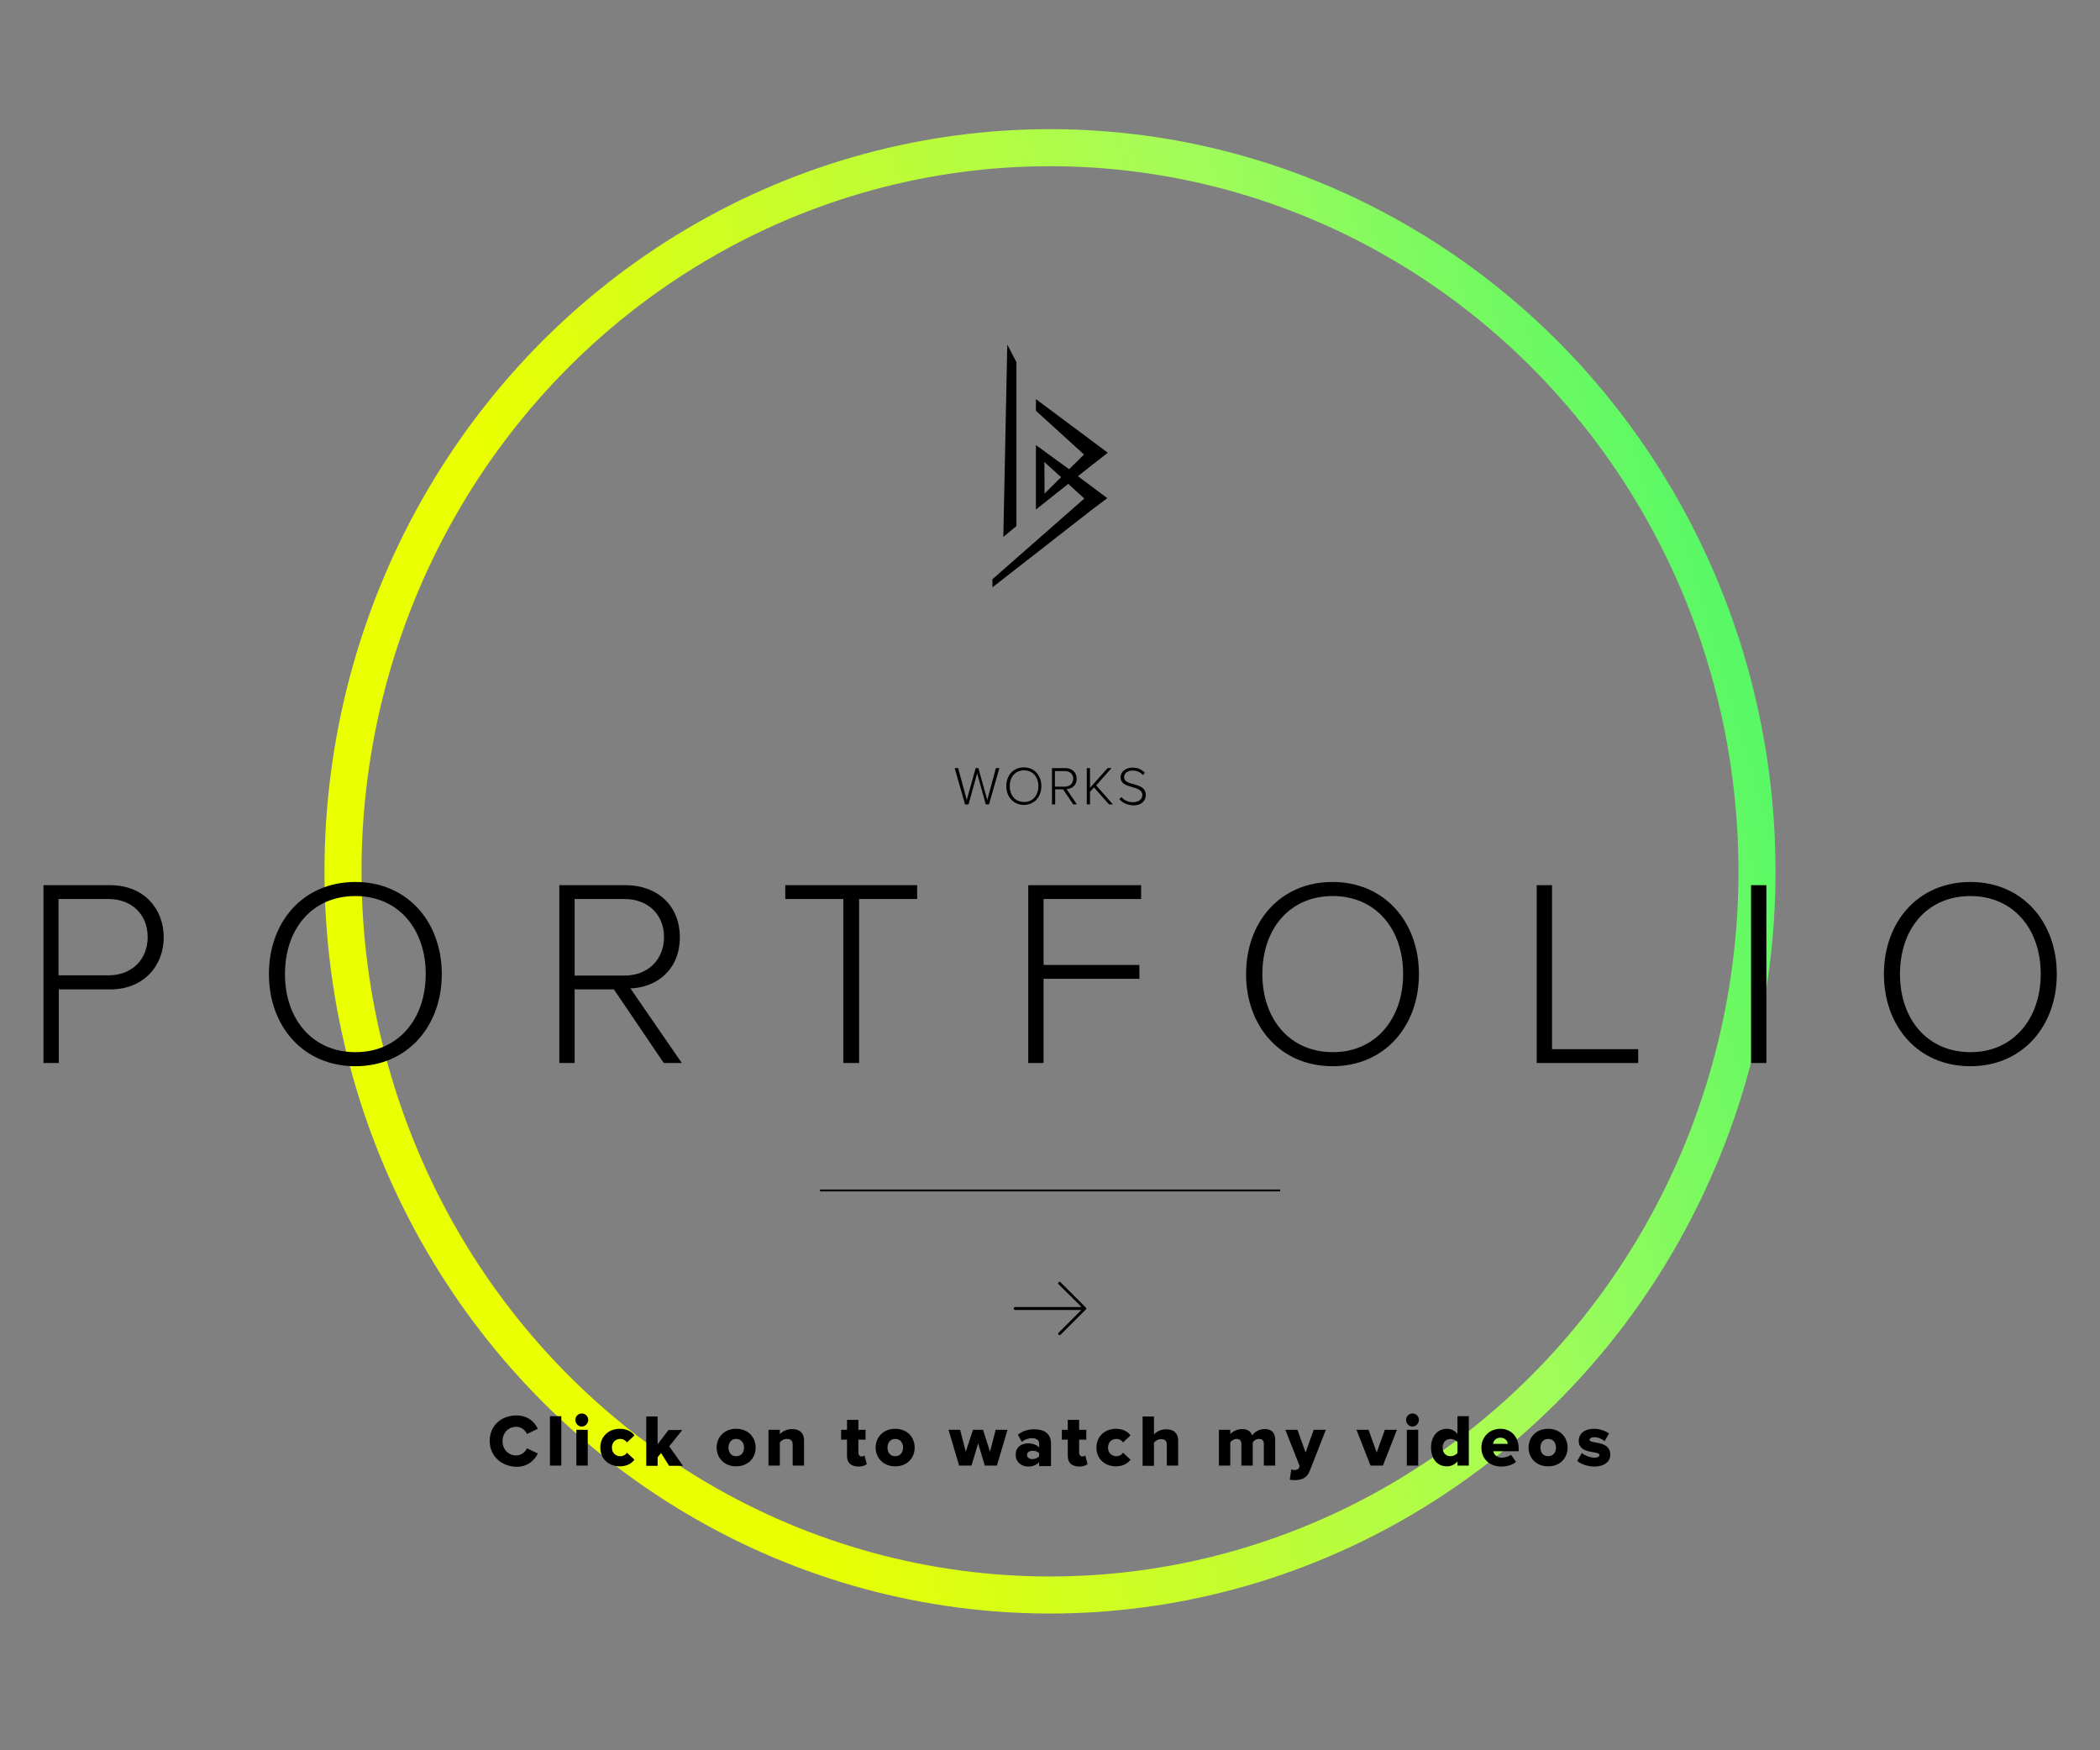 <?xml version="1.0" encoding="utf-8"?>
<!-- Generator: Adobe Illustrator 18.0.0, SVG Export Plug-In . SVG Version: 6.00 Build 0)  -->
<!DOCTYPE svg PUBLIC "-//W3C//DTD SVG 1.1//EN" "http://www.w3.org/Graphics/SVG/1.1/DTD/svg11.dtd">
<svg version="1.1" id="START" xmlns="http://www.w3.org/2000/svg" xmlns:xlink="http://www.w3.org/1999/xlink" x="0px" y="0px"
	 viewBox="126 -11.4 850.4 708.7" enable-background="new 126 -11.4 850.4 708.7" xml:space="preserve">
<rect x="126" y="-11.4" width="850.4" height="708.7" fill="#808080" stroke="none"/>
<linearGradient id="SVGID_1_" gradientUnits="userSpaceOnUse" x1="268.262" y1="422.495" x2="834.173" y2="260.223">
	<stop  offset="0" style="stop-color:#EAFF00"/>
	<stop  offset="0.203" style="stop-color:#EAFF00"/>
	<stop  offset="0.73" style="stop-color:#A2FC59"/>
	<stop  offset="1" style="stop-color:#57F866"/>
</linearGradient>
<ellipse fill="none" stroke="url(#SVGID_1_)" stroke-width="15" stroke-miterlimit="10" cx="551.2" cy="341.4" rx="286.3" ry="293"/>
<g>
	<path d="M525.2,314.3l-3.5-12.6l-3.5,12.6h-1.4l-4.2-14.7h1.4l3.5,12.9l3.6-12.9h1.1l3.6,12.9l3.5-12.9h1.4l-4.2,14.7H525.2z"/>
	<path d="M533.5,306.9c0-4.3,2.8-7.6,7.1-7.6c4.3,0,7.1,3.3,7.1,7.6s-2.8,7.6-7.1,7.6C536.4,314.5,533.5,311.2,533.5,306.9z
		 M546.5,306.9c0-3.7-2.3-6.4-5.8-6.4c-3.6,0-5.8,2.7-5.8,6.4c0,3.7,2.2,6.4,5.8,6.4C544.2,313.4,546.5,310.6,546.5,306.9z"/>
	<path d="M560.6,314.3l-4.1-6.1h-3.2v6.1H552v-14.7h5.5c2.5,0,4.5,1.6,4.5,4.3c0,2.7-1.9,4.1-4.1,4.2l4.2,6.2H560.6z M560.6,303.9
		c0-1.8-1.3-3.1-3.3-3.1h-4.1v6.3h4.1C559.3,307.1,560.6,305.7,560.6,303.9z"/>
	<path d="M575.1,314.3l-6.1-6.9l-1.6,1.8v5.1h-1.3v-14.7h1.3v8l7.1-8h1.6l-6.2,7l6.8,7.7H575.1z"/>
	<path d="M579.3,312.2l0.8-0.9c0.9,1.1,2.5,2.1,4.6,2.1c3,0,3.9-1.7,3.9-2.9c0-4.3-8.8-2.1-8.8-7.2c0-2.4,2.2-3.9,4.8-3.9
		c2.2,0,3.8,0.8,5,2.1l-0.8,0.9c-1.1-1.3-2.6-1.8-4.2-1.8c-2,0-3.4,1.1-3.4,2.7c0,3.8,8.8,1.7,8.8,7.2c0,1.9-1.3,4.2-5.2,4.2
		C582.3,314.5,580.5,313.6,579.3,312.2z"/>
</g>
<g>
	<path d="M324.3,572c0-6.2,4.7-10.3,10.8-10.3c4.8,0,7.4,2.7,8.7,5.4l-4.4,2.1c-0.7-1.6-2.4-2.9-4.3-2.9c-3.3,0-5.6,2.5-5.6,5.8
		c0,3.3,2.3,5.8,5.6,5.8c1.9,0,3.6-1.3,4.3-2.9l4.4,2.1c-1.3,2.6-3.9,5.4-8.7,5.4C329,582.3,324.3,578.1,324.3,572z"/>
	<path d="M348.7,582v-20h4.6v20H348.7z"/>
	<path d="M359,563.5c0-1.5,1.2-2.6,2.6-2.6c1.5,0,2.6,1.2,2.6,2.6s-1.2,2.7-2.6,2.7C360.2,566.2,359,565,359,563.5z M359.4,582
		v-14.5h4.6V582H359.4z"/>
	<path d="M369.1,574.7c0-4.5,3.4-7.6,7.9-7.6c3.1,0,5.1,1.4,5.9,2.7l-3,2.8c-0.6-0.8-1.5-1.4-2.7-1.4c-1.9,0-3.4,1.3-3.4,3.5
		c0,2.2,1.5,3.5,3.4,3.5c1.2,0,2.2-0.6,2.7-1.4l3,2.8c-0.9,1.3-2.8,2.7-5.9,2.7C372.5,582.3,369.1,579.3,369.1,574.7z"/>
	<path d="M396.9,582l-3.2-5.1l-1.4,1.7v3.5h-4.6v-20h4.6v11.3l4.4-5.8h5.6l-5.3,6.6l5.6,7.9H396.9z"/>
	<path d="M416.2,574.7c0-4.1,3-7.6,7.9-7.6c5,0,7.9,3.5,7.9,7.6s-2.9,7.6-7.9,7.6C419.2,582.3,416.2,578.8,416.2,574.7z
		 M427.3,574.7c0-1.9-1.1-3.5-3.2-3.5c-2,0-3.1,1.6-3.1,3.5c0,2,1.1,3.5,3.1,3.5C426.2,578.2,427.3,576.7,427.3,574.7z"/>
	<path d="M447,582v-8.4c0-1.8-0.9-2.4-2.4-2.4c-1.4,0-2.3,0.8-2.8,1.4v9.4h-4.6v-14.5h4.6v1.8c0.9-1,2.6-2.1,5-2.1
		c3.3,0,4.8,1.9,4.8,4.6V582H447z"/>
	<path d="M469,578.1v-6.6h-2.4v-4h2.4v-4h4.6v4h2.9v4h-2.9v5.3c0,0.8,0.5,1.5,1.3,1.5c0.5,0,1-0.2,1.2-0.4l0.9,3.5
		c-0.6,0.5-1.7,1-3.4,1C470.6,582.3,469,580.9,469,578.1z"/>
	<path d="M480.6,574.7c0-4.1,3-7.6,7.9-7.6c5,0,7.9,3.5,7.9,7.6s-2.9,7.6-7.9,7.6C483.6,582.3,480.6,578.8,480.6,574.7z
		 M491.7,574.7c0-1.9-1.1-3.5-3.2-3.5c-2,0-3.1,1.6-3.1,3.5c0,2,1.1,3.5,3.1,3.5C490.5,578.2,491.7,576.7,491.7,574.7z"/>
	<path d="M524.8,582l-2.7-9l-2.7,9h-5l-4.3-14.5h4.7l2.3,8.9l2.9-8.9h4.1l2.8,8.9l2.3-8.9h4.8l-4.3,14.5H524.8z"/>
	<path d="M546.8,582v-1.4c-0.9,1.1-2.6,1.8-4.5,1.8c-2.2,0-5-1.5-5-4.8c0-3.5,2.8-4.6,5-4.6c1.9,0,3.6,0.6,4.5,1.7v-1.7
		c0-1.3-1.1-2.1-2.9-2.1c-1.4,0-2.9,0.5-4.1,1.5l-1.6-2.9c1.9-1.6,4.3-2.2,6.6-2.2c3.5,0,6.8,1.3,6.8,5.8v9.1H546.8z M546.8,578.2
		V577c-0.5-0.7-1.6-1-2.6-1c-1.2,0-2.3,0.5-2.3,1.7c0,1.1,1.1,1.7,2.3,1.7C545.2,579.3,546.3,578.9,546.8,578.2z"/>
	<path d="M558.4,578.1v-6.6H556v-4h2.4v-4h4.6v4h2.9v4H563v5.3c0,0.8,0.5,1.5,1.3,1.5c0.5,0,1-0.2,1.2-0.4l0.9,3.5
		c-0.6,0.5-1.7,1-3.4,1C560,582.3,558.4,580.9,558.4,578.1z"/>
	<path d="M570,574.7c0-4.5,3.4-7.6,7.9-7.6c3.1,0,5.1,1.4,5.9,2.7l-3,2.8c-0.6-0.8-1.5-1.4-2.7-1.4c-1.9,0-3.4,1.3-3.4,3.5
		c0,2.2,1.5,3.5,3.4,3.5c1.2,0,2.2-0.6,2.7-1.4l3,2.8c-0.9,1.3-2.8,2.7-5.9,2.7C573.4,582.3,570,579.3,570,574.7z"/>
	<path d="M598.5,582v-8.4c0-1.8-0.9-2.3-2.4-2.3c-1.3,0-2.2,0.8-2.8,1.4v9.4h-4.6v-20h4.6v7.3c0.9-1,2.6-2.1,5-2.1
		c3.3,0,4.8,1.9,4.8,4.5V582H598.5z"/>
	<path d="M637.8,582v-8.8c0-1.1-0.5-2-1.9-2c-1.3,0-2.2,0.8-2.6,1.4v9.4h-4.6v-8.8c0-1.1-0.5-2-1.9-2c-1.2,0-2.1,0.8-2.6,1.4v9.4
		h-4.6v-14.5h4.6v1.8c0.6-0.8,2.5-2.1,4.8-2.1c2.1,0,3.5,0.9,4.1,2.6c0.8-1.3,2.7-2.6,5-2.6c2.7,0,4.3,1.4,4.3,4.3V582H637.8z"/>
	<path d="M648.9,583.5c0.3,0.2,0.8,0.3,1.1,0.3c1,0,1.7-0.2,2-0.8l0.3-0.8l-5.8-14.7h4.9l3.3,9.2l3.3-9.2h4.9l-6.5,16.6
		c-1.2,3.1-3.4,3.7-6.1,3.8c-0.4,0-1.5-0.1-2-0.2L648.9,583.5z"/>
	<path d="M681,582l-5.7-14.5h4.9l3.3,9.2l3.3-9.2h4.9l-5.7,14.5H681z"/>
	<path d="M695.4,563.5c0-1.5,1.2-2.6,2.6-2.6c1.5,0,2.6,1.2,2.6,2.6s-1.2,2.7-2.6,2.7C696.6,566.2,695.4,565,695.4,563.5z
		 M695.7,582v-14.5h4.6V582H695.7z"/>
	<path d="M716.2,582v-1.7c-1.2,1.4-2.7,2-4.3,2c-3.6,0-6.4-2.7-6.4-7.6c0-4.7,2.8-7.6,6.4-7.6c1.6,0,3.1,0.6,4.3,2.1V562h4.6v20
		H716.2z M716.2,576.9v-4.4c-0.6-0.8-1.8-1.3-2.8-1.3c-1.8,0-3.2,1.3-3.2,3.5s1.3,3.5,3.2,3.5C714.4,578.2,715.6,577.7,716.2,576.9z
		"/>
	<path d="M725.9,574.7c0-4.2,3.2-7.6,7.7-7.6c4.3,0,7.4,3.2,7.4,8.1v1h-10.3c0.3,1.4,1.5,2.6,3.6,2.6c1,0,2.8-0.5,3.6-1.2l2,2.9
		c-1.4,1.3-3.8,1.9-6.1,1.9C729.3,582.3,725.9,579.4,725.9,574.7z M733.6,570.7c-2,0-2.8,1.4-3,2.5h6
		C736.5,572.2,735.7,570.7,733.6,570.7z"/>
	<path d="M745,574.7c0-4.1,3-7.6,7.9-7.6c5,0,7.9,3.5,7.9,7.6s-2.9,7.6-7.9,7.6C748,582.3,745,578.8,745,574.7z M756.1,574.7
		c0-1.9-1.1-3.5-3.2-3.5c-2,0-3.1,1.6-3.1,3.5c0,2,1.1,3.5,3.1,3.5C754.9,578.2,756.1,576.7,756.1,574.7z"/>
	<path d="M764.7,580.1l1.9-3.2c1.1,1,3.4,1.9,5.1,1.9c1.4,0,2-0.5,2-1.1c0-1.9-8.4,0-8.4-5.8c0-2.6,2.2-4.8,6.2-4.8
		c2.4,0,4.5,0.8,6.1,1.9l-1.8,3.1c-0.9-0.8-2.5-1.6-4.3-1.6c-1.1,0-1.8,0.5-1.8,1.1c0,1.7,8.4,0,8.4,6c0,2.8-2.4,4.8-6.6,4.8
		C768.9,582.3,766.3,581.5,764.7,580.1z"/>
</g>
<g>
	<path d="M143.6,419v-72h27c13.8,0,21.7,9.7,21.7,21.1s-8,21.1-21.7,21.1h-20.8V419H143.6z M185.8,368c0-9.1-6.4-15.4-15.9-15.4
		h-20.2v30.9h20.2C179.4,383.5,185.8,377.1,185.8,368z"/>
	<path d="M234.9,383c0-21.1,13.8-37.3,35-37.3c21.1,0,35,16.2,35,37.3c0,21.1-13.9,37.3-35,37.3C248.8,420.3,234.9,404.1,234.9,383z
		 M298.4,383c0-18.4-11.2-31.6-28.5-31.6c-17.5,0-28.5,13.3-28.5,31.6c0,18.1,11,31.6,28.5,31.6C287.2,414.7,298.4,401.2,298.4,383z
		"/>
	<path d="M394.8,419l-20.2-29.8h-15.9V419h-6.2v-72h26.9c12.4,0,21.9,7.9,21.9,21.1c0,13.1-9.3,20.3-20,20.7l20.8,30.2H394.8z
		 M394.9,368c0-9.1-6.5-15.4-16-15.4h-20.2v31h20.2C388.4,383.6,394.9,377.1,394.9,368z"/>
	<path d="M467.5,419v-66.4h-23.5V347h53.4v5.6h-23.5V419H467.5z"/>
	<path d="M542.4,419v-72h45.7v5.6h-39.5v26.7h38.8v5.6h-38.8V419H542.4z"/>
	<path d="M630.6,383c0-21.1,13.8-37.3,35-37.3c21.1,0,35,16.2,35,37.3c0,21.1-13.9,37.3-35,37.3C644.5,420.3,630.6,404.1,630.6,383z
		 M694.2,383c0-18.4-11.2-31.6-28.5-31.6c-17.5,0-28.5,13.3-28.5,31.6c0,18.1,11,31.6,28.5,31.6C682.9,414.7,694.2,401.2,694.2,383z
		"/>
	<path d="M748.3,419v-72h6.2v66.4h34.9v5.6H748.3z"/>
	<path d="M835.1,419v-72h6.2v72H835.1z"/>
	<path d="M888.9,383c0-21.1,13.8-37.3,35-37.3c21.1,0,35,16.2,35,37.3c0,21.1-13.9,37.3-35,37.3C902.7,420.3,888.9,404.1,888.9,383z
		 M952.4,383c0-18.4-11.2-31.6-28.5-31.6c-17.5,0-28.5,13.3-28.5,31.6c0,18.1,11,31.6,28.5,31.6C941.1,414.7,952.4,401.2,952.4,383z
		"/>
</g>
<line fill="none" stroke="#000000" stroke-width="0.763" x1="458.1" y1="470.6" x2="644.4" y2="470.6"/>
<g>
	<polygon points="546.7,169.7 559.1,178.7 555.8,181.9 548.3,175.1 	"/>
	<polygon points="537.6,201.6 532.3,206 533.9,128.1 537.6,135.2 	"/>
	<polygon points="569,176.3 545.5,154.9 545.5,150.2 574.6,171.9 	"/>
	<polygon points="569.3,194.1 527.9,226.4 527.9,223.1 565.5,190.1 	"/>
	<polygon points="545.5,168.8 548.9,171.4 549,188.8 545.5,192.1 	"/>
	<polygon points="569.2,176.1 545.5,194.9 545.5,191.9 565.3,172.3 	"/>
	<polygon points="569.2,194.2 556.4,182.5 558.9,178.7 574.4,190.3 	"/>
</g>
<g id="Ebene_5">
	<g display="none">
		<path display="inline" d="M551.2,503.7c0.3,0,0.6,0.3,0.6,0.6v26.9l9.2-9.3c0.1-0.1,0.2-0.2,0.4-0.2c0.3,0,0.6,0.3,0.6,0.6
			c0,0.2-0.1,0.3-0.2,0.4l-10.2,10.2c-0.1,0.1-0.2,0.2-0.4,0.2c-0.1,0-0.3-0.1-0.4-0.2l-10.2-10.2c-0.1-0.1-0.2-0.2-0.2-0.4
			c0-0.3,0.3-0.6,0.6-0.6c0.1,0,0.3,0.1,0.4,0.2l9.2,9.2v-26.8C550.6,503.9,550.9,503.7,551.2,503.7z"/>
	</g>
	<g display="none">
		<path display="inline" d="M550.6,532.5v-26.8l-9.2,9.2c-0.1,0.1-0.2,0.2-0.4,0.2c-0.3,0-0.6-0.3-0.6-0.6c0-0.2,0.1-0.3,0.2-0.4
			l10.2-10.2c0.1-0.1,0.3-0.2,0.4-0.2c0.1,0,0.3,0.1,0.4,0.2l10.2,10.2c0.1,0.1,0.2,0.2,0.2,0.4c0,0.3-0.3,0.6-0.6,0.6
			c-0.1,0-0.3-0.1-0.4-0.2l-9.2-9.3v26.9c0,0.3-0.3,0.6-0.6,0.6C550.9,533,550.6,532.8,550.6,532.5z"/>
	</g>
	<g>
		<path d="M536.5,518.4c0-0.3,0.3-0.6,0.6-0.6H564l-9.3-9.2c-0.1-0.1-0.2-0.2-0.2-0.4c0-0.3,0.3-0.6,0.6-0.6c0.2,0,0.3,0.1,0.4,0.2
			l10.2,10.2c0.1,0.1,0.2,0.2,0.2,0.4c0,0.1-0.1,0.3-0.2,0.4L555.5,529c-0.1,0.1-0.2,0.2-0.4,0.2c-0.3,0-0.6-0.3-0.6-0.6
			c0-0.2,0.1-0.3,0.2-0.4l9.2-9.2h-26.8C536.8,519,536.5,518.7,536.5,518.4z"/>
	</g>
	<g display="none">
		<path display="inline" d="M565.3,519h-26.8l9.2,9.2c0.1,0.1,0.2,0.2,0.2,0.4c0,0.3-0.3,0.6-0.6,0.6c-0.1,0-0.3-0.1-0.4-0.2
			l-10.2-10.2c-0.1-0.1-0.2-0.3-0.2-0.4c0-0.2,0.1-0.3,0.2-0.4l10.2-10.2c0.1-0.1,0.2-0.2,0.4-0.2c0.3,0,0.6,0.3,0.6,0.6
			c0,0.1-0.1,0.3-0.2,0.4l-9.3,9.2h26.9c0.3,0,0.6,0.3,0.6,0.6C565.9,518.7,565.6,519,565.3,519z"/>
	</g>
</g>
</svg>
